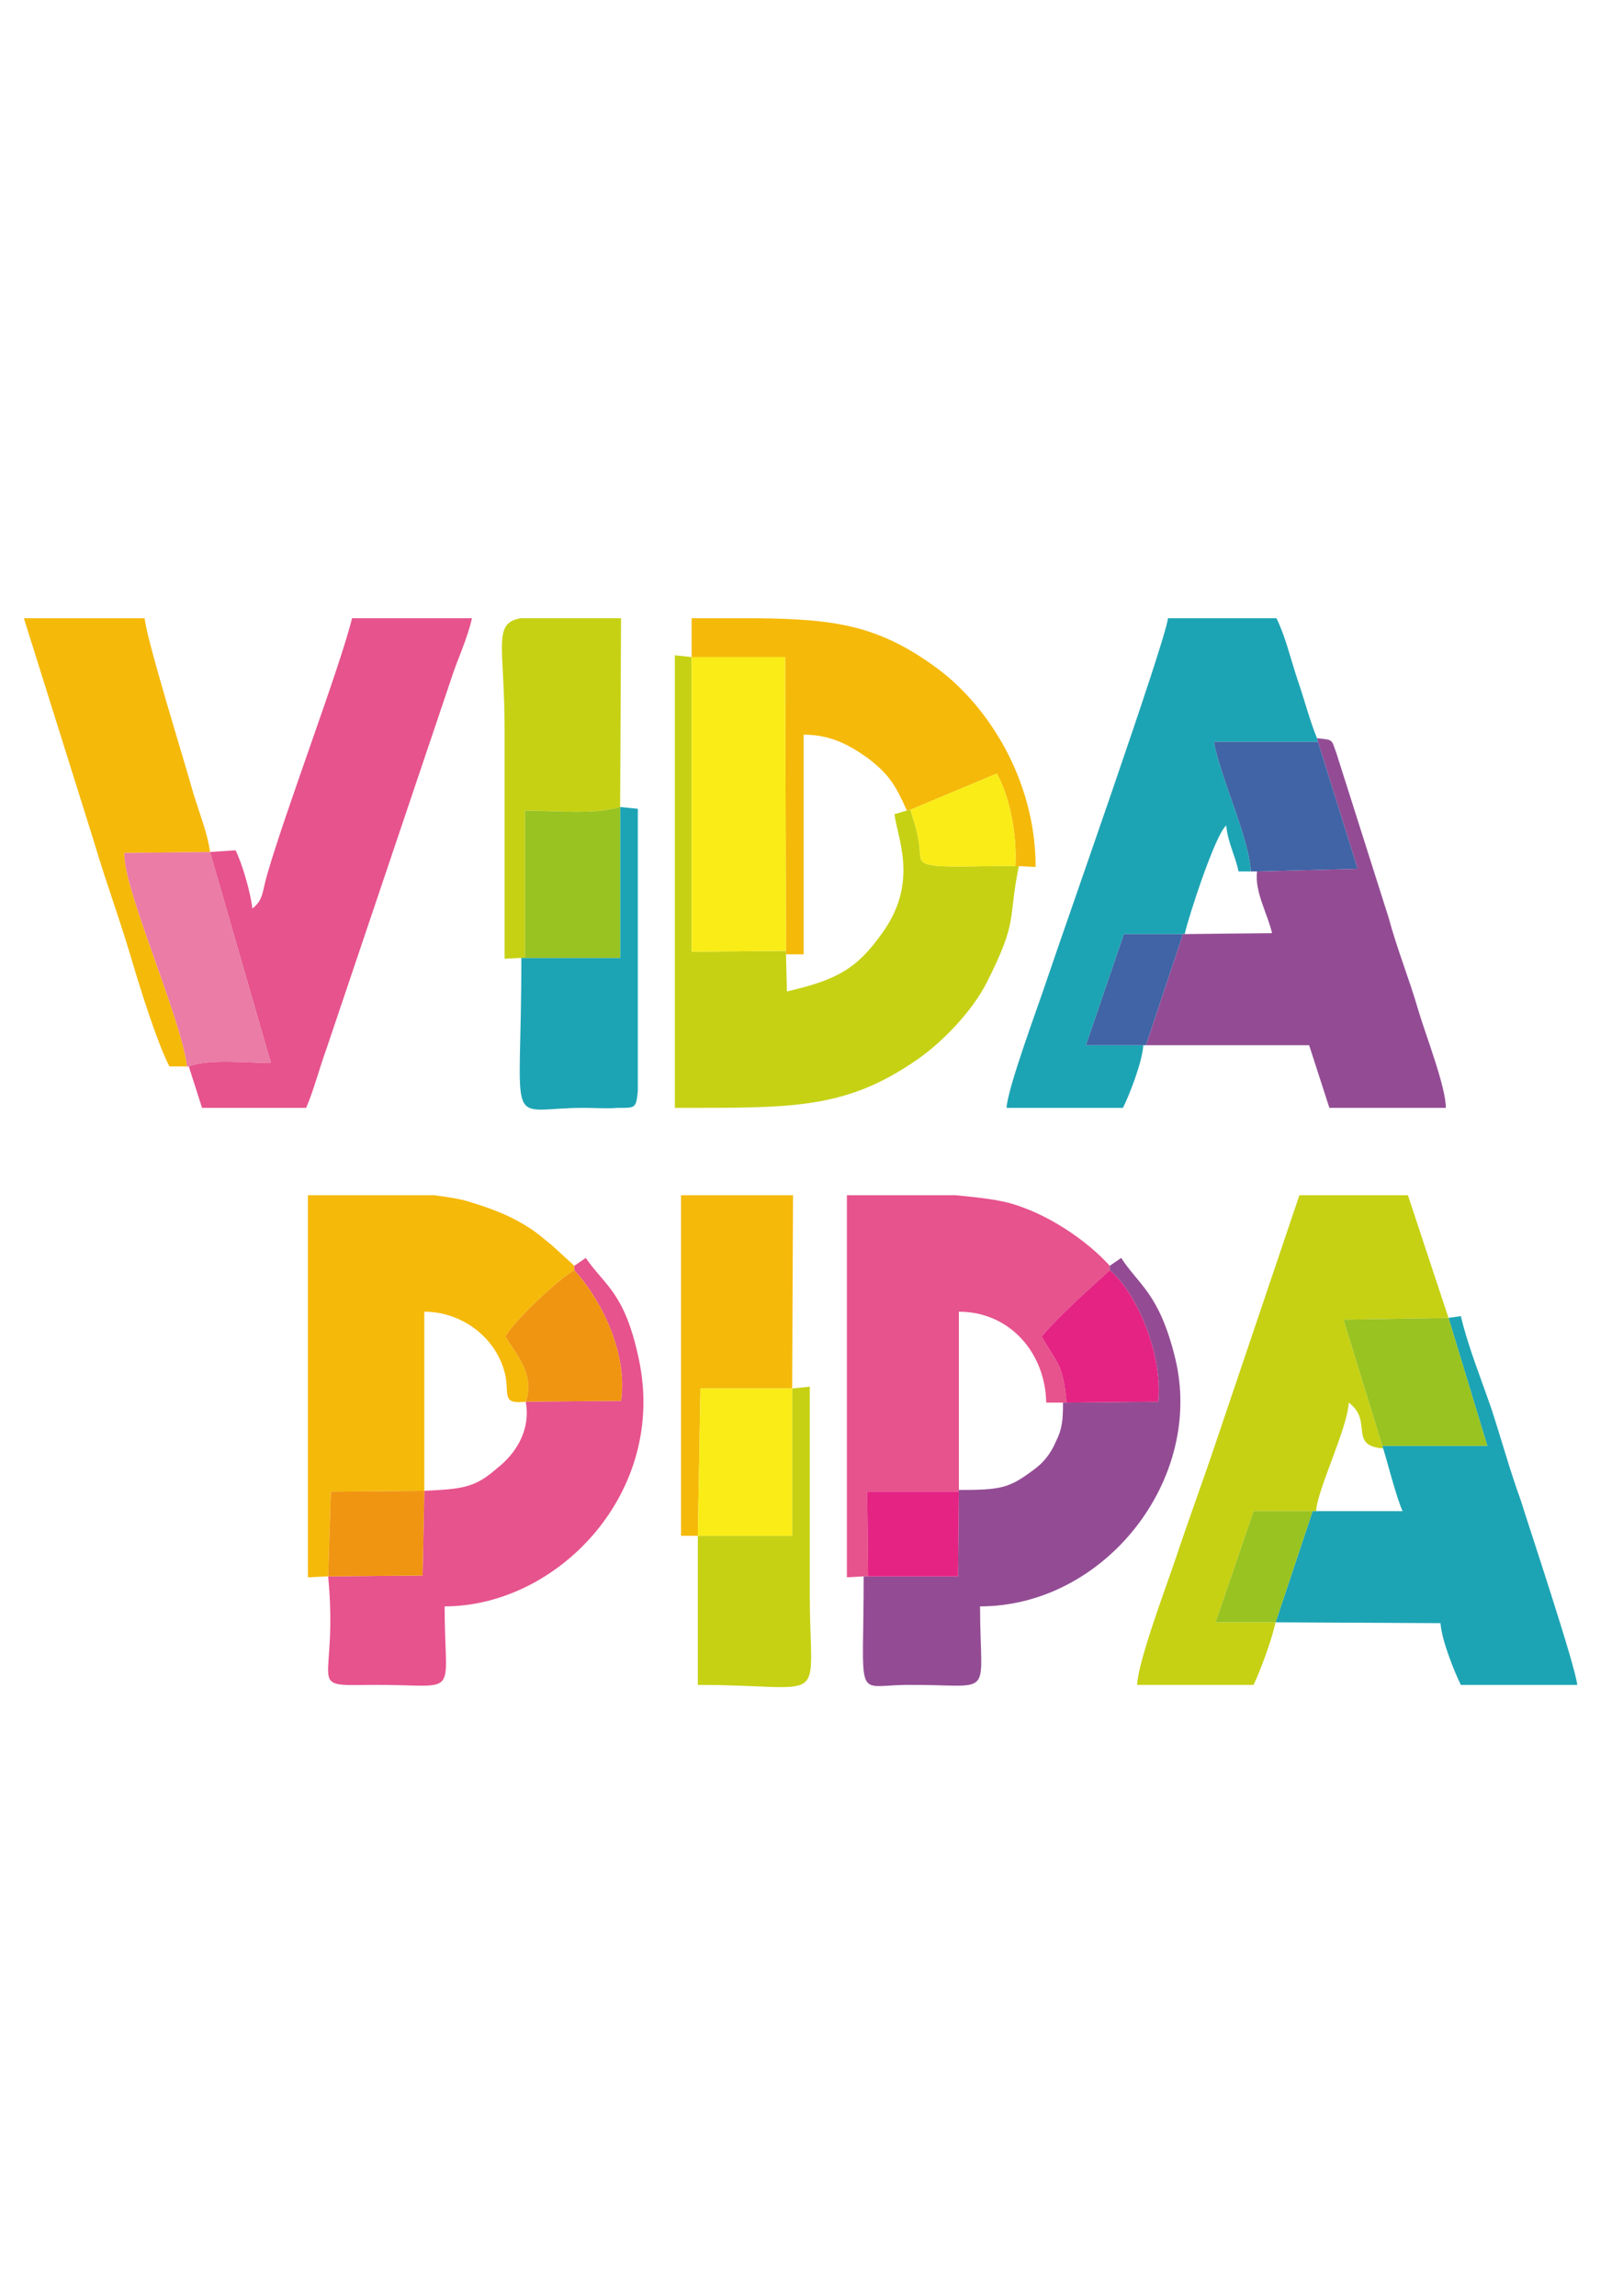 <?xml version="1.0" encoding="UTF-8"?>
<!DOCTYPE svg PUBLIC "-//W3C//DTD SVG 1.1//EN" "http://www.w3.org/Graphics/SVG/1.1/DTD/svg11.dtd">
<!-- Creator: CorelDRAW X7 -->
<svg xmlns="http://www.w3.org/2000/svg" xml:space="preserve" width="100%" height="100%" version="1.1" style="shape-rendering:geometricPrecision; text-rendering:geometricPrecision; image-rendering:optimizeQuality; fill-rule:evenodd; clip-rule:evenodd"
viewBox="0 0 21000 29700"
 xmlns:xlink="http://www.w3.org/1999/xlink"
 enable-background="new 455 254 50 52">
 <defs>
  <style type="text/css">
   <![CDATA[
    .fil2 {fill:#1DA4B4}
    .fil8 {fill:#4064A5}
    .fil4 {fill:#934C94}
    .fil7 {fill:#99C320}
    .fil1 {fill:#C6D114}
    .fil10 {fill:#E42383}
    .fil0 {fill:#E6538D}
    .fil6 {fill:#EA7CA5}
    .fil9 {fill:#F09511}
    .fil3 {fill:#F5B90A}
    .fil5 {fill:#F9EC17}
   ]]>
  </style>
 </defs>
 <g id="Layer_x0020_1">
  <g id="_369093112">
   <path class="fil0" d="M2717 11022l787 2728c-319,0 -810,-57 -1061,46l171 536 1347 0c91,-205 183,-547 263,-764l1609 -4771c91,-286 205,-503 274,-799l-1552 0c-149,616 -868,2511 -1096,3310 -69,228 -46,331 -194,445 -23,-217 -137,-594 -217,-753l-331 22z"/>
   <path class="fil1" d="M16505 20987l-776 0 491 -1438 764 0 46 0c11,-274 399,-1051 422,-1404 320,239 -11,559 445,593l-11 -34 -502 -1632 1358 -23 -525 -1587 -1404 0 -1061 3139c-183,548 -354,1005 -537,1552 -114,343 -491,1336 -502,1644l1507 0c91,-194 228,-559 285,-810z"/>
   <path class="fil2" d="M14793 13522l-742 0 491 -1438 764 0 23 0c46,-217 400,-1301 537,-1404 23,228 114,377 159,593l160 0c-23,-433 -388,-1198 -479,-1677l1347 0 -12 -46c-91,-217 -171,-525 -251,-753 -91,-274 -160,-571 -274,-799l-1404 0c-22,274 -1369,4086 -1575,4702 -102,308 -502,1381 -513,1632l1506 0c80,-159 251,-593 263,-810z"/>
   <path class="fil1" d="M13183 11205l-45 0c-251,-11 -890,23 -1073,-11 -206,-35 -137,-80 -183,-343 -23,-137 -68,-251 -102,-376l-46 11 -160 46c34,308 320,878 -160,1540 -331,468 -593,605 -1232,754l-12 -480 0 -45 -1221 11 0 -3812 -217 -23 0 5855c1518,0 2203,23 3139,-627 331,-229 708,-628 890,-982 422,-833 274,-799 422,-1518z"/>
   <path class="fil3" d="M4246 20393l35 -1096 1209 -11 0 -2317c491,0 948,342 1051,833 45,251 -46,365 262,331 126,-354 -137,-628 -262,-844 114,-206 684,-742 890,-856l0 -58 -286 -262c-102,-80 -171,-148 -296,-228 -229,-149 -457,-240 -754,-331 -137,-46 -308,-69 -479,-92l-1632 0 0 4943 262 -12z"/>
   <path class="fil0" d="M11175 20393l57 0 -12 -1096 1187 0 0 -22 0 -2306c662,0 1119,536 1130,1176l217 0 46 0c-46,-525 -137,-514 -320,-856 206,-252 617,-617 879,-856l0 -58c-297,-331 -833,-696 -1335,-821 -194,-46 -423,-69 -662,-92l-1404 0 0 4943 217 -12z"/>
   <path class="fil2" d="M17886 18704l11 34c57,183 172,639 251,811l-1118 0 -46 0 -479 1438 2134 11c12,217 183,639 263,799l1506 0c-22,-240 -616,-2020 -730,-2385 -148,-411 -240,-754 -377,-1176 -137,-400 -308,-822 -399,-1210l-160 23 502 1655 -1358 0z"/>
   <path class="fil4" d="M16265 11273c-34,263 137,548 194,799l-1130 12 -23 0 -479 1438 2112 0 262 810 1507 0c0,-274 -263,-947 -354,-1255 -126,-434 -274,-788 -388,-1210l-674 -2123c-68,-183 -34,-171 -251,-194l12 46 513 1643 -1301 34z"/>
   <path class="fil4" d="M14359 16375l0 58c331,273 685,1050 628,1700l-1187 12 -46 0c0,228 -11,342 -91,502 -69,160 -160,274 -286,365 -319,240 -422,263 -970,263l0 22 -11 1096 -1164 0 -57 0c0,1632 -126,1415 536,1404 1187,-11 970,217 970,-1016 1610,0 2911,-1643 2523,-3218 -206,-834 -468,-936 -697,-1290l-148 102z"/>
   <path class="fil0" d="M7431 16375l0 58c308,331 696,1027 605,1689l-1233 11c69,388 -148,685 -365,856 -286,251 -434,274 -948,297l-22 1096 -1222 11c137,1438 -319,1415 548,1404 1187,-11 959,217 959,-1016 1461,0 2888,-1472 2511,-3207 -183,-856 -434,-936 -685,-1301l-148 102z"/>
   <path class="fil3" d="M8949 8500l1210 0 11 3801 0 45 228 0 0 -2842c354,0 594,137 822,297 286,217 365,354 514,685l46 -11 1118 -468c171,308 263,799 240,1198l45 0 217 11c0,-1118 -605,-2066 -1255,-2556 -765,-571 -1336,-651 -2351,-662l-845 0 0 502z"/>
   <path class="fil3" d="M2420 13796c-80,-651 -833,-2306 -810,-2762l1107 -12c-23,-216 -148,-536 -217,-764 -103,-377 -605,-1986 -628,-2260l-1563 0 913 2910c148,502 308,925 468,1461 114,388 342,1119 502,1427l228 0z"/>
   <polygon class="fil5" points="10170,12301 10159,8500 8949,8500 8949,12312 "/>
   <path class="fil1" d="M6746 12392l46 0 0 -1906c376,0 901,57 1232,-46l12 -2442 -1301 0c-366,68 -206,354 -206,1449 0,982 0,1963 0,2956l217 -11z"/>
   <polygon class="fil3" points="9029,19868 9063,17962 10250,17962 10261,15462 8812,15462 8812,19868 "/>
   <path class="fil2" d="M6792 12392l-46 0c0,2317 -228,1940 810,1940 126,0 309,12 434,0 228,0 240,12 263,-216l0 -3653 -229 -23 0 1952 -1232 0z"/>
   <path class="fil1" d="M9029 19868l0 1929c1735,0 1449,320 1449,-1176 0,-901 0,-1792 0,-2682l-228 23 0 1906 -1221 0z"/>
   <path class="fil6" d="M2420 13796l23 0c251,-103 742,-46 1061,-46l-787 -2728 -1107 12c-23,456 730,2111 810,2762z"/>
   <path class="fil7" d="M6792 12392l1232 0 0 -1952c-331,103 -856,46 -1232,46l0 1906z"/>
   <polygon class="fil5" points="9029,19868 10250,19868 10250,17962 9063,17962 "/>
   <path class="fil8" d="M16185 11273l80 0 1301 -34 -513 -1643 -1347 0c91,479 456,1244 479,1677z"/>
   <polygon class="fil7" points="17886,18704 19244,18704 18742,17049 17384,17072 "/>
   <path class="fil9" d="M6803 18133l1233 -11c91,-662 -297,-1358 -605,-1689 -206,114 -776,650 -890,856 125,216 388,490 262,844z"/>
   <path class="fil10" d="M13800 18145l1187 -12c57,-650 -297,-1427 -628,-1700 -262,239 -673,604 -879,856 183,342 274,331 320,856z"/>
   <polygon class="fil9" points="4246,20393 5468,20382 5490,19286 4281,19297 "/>
   <polygon class="fil10" points="11232,20393 12396,20393 12407,19297 11220,19297 "/>
   <path class="fil5" d="M11780 10475c34,125 79,239 102,376 46,263 -23,308 183,343 183,34 822,0 1073,11 23,-399 -69,-890 -240,-1198l-1118 468z"/>
   <polygon class="fil8" points="14793,13522 14827,13522 15306,12084 14542,12084 14051,13522 "/>
   <polygon class="fil7" points="16505,20987 16984,19549 16220,19549 15729,20987 "/>
  </g>
 </g>
</svg>
